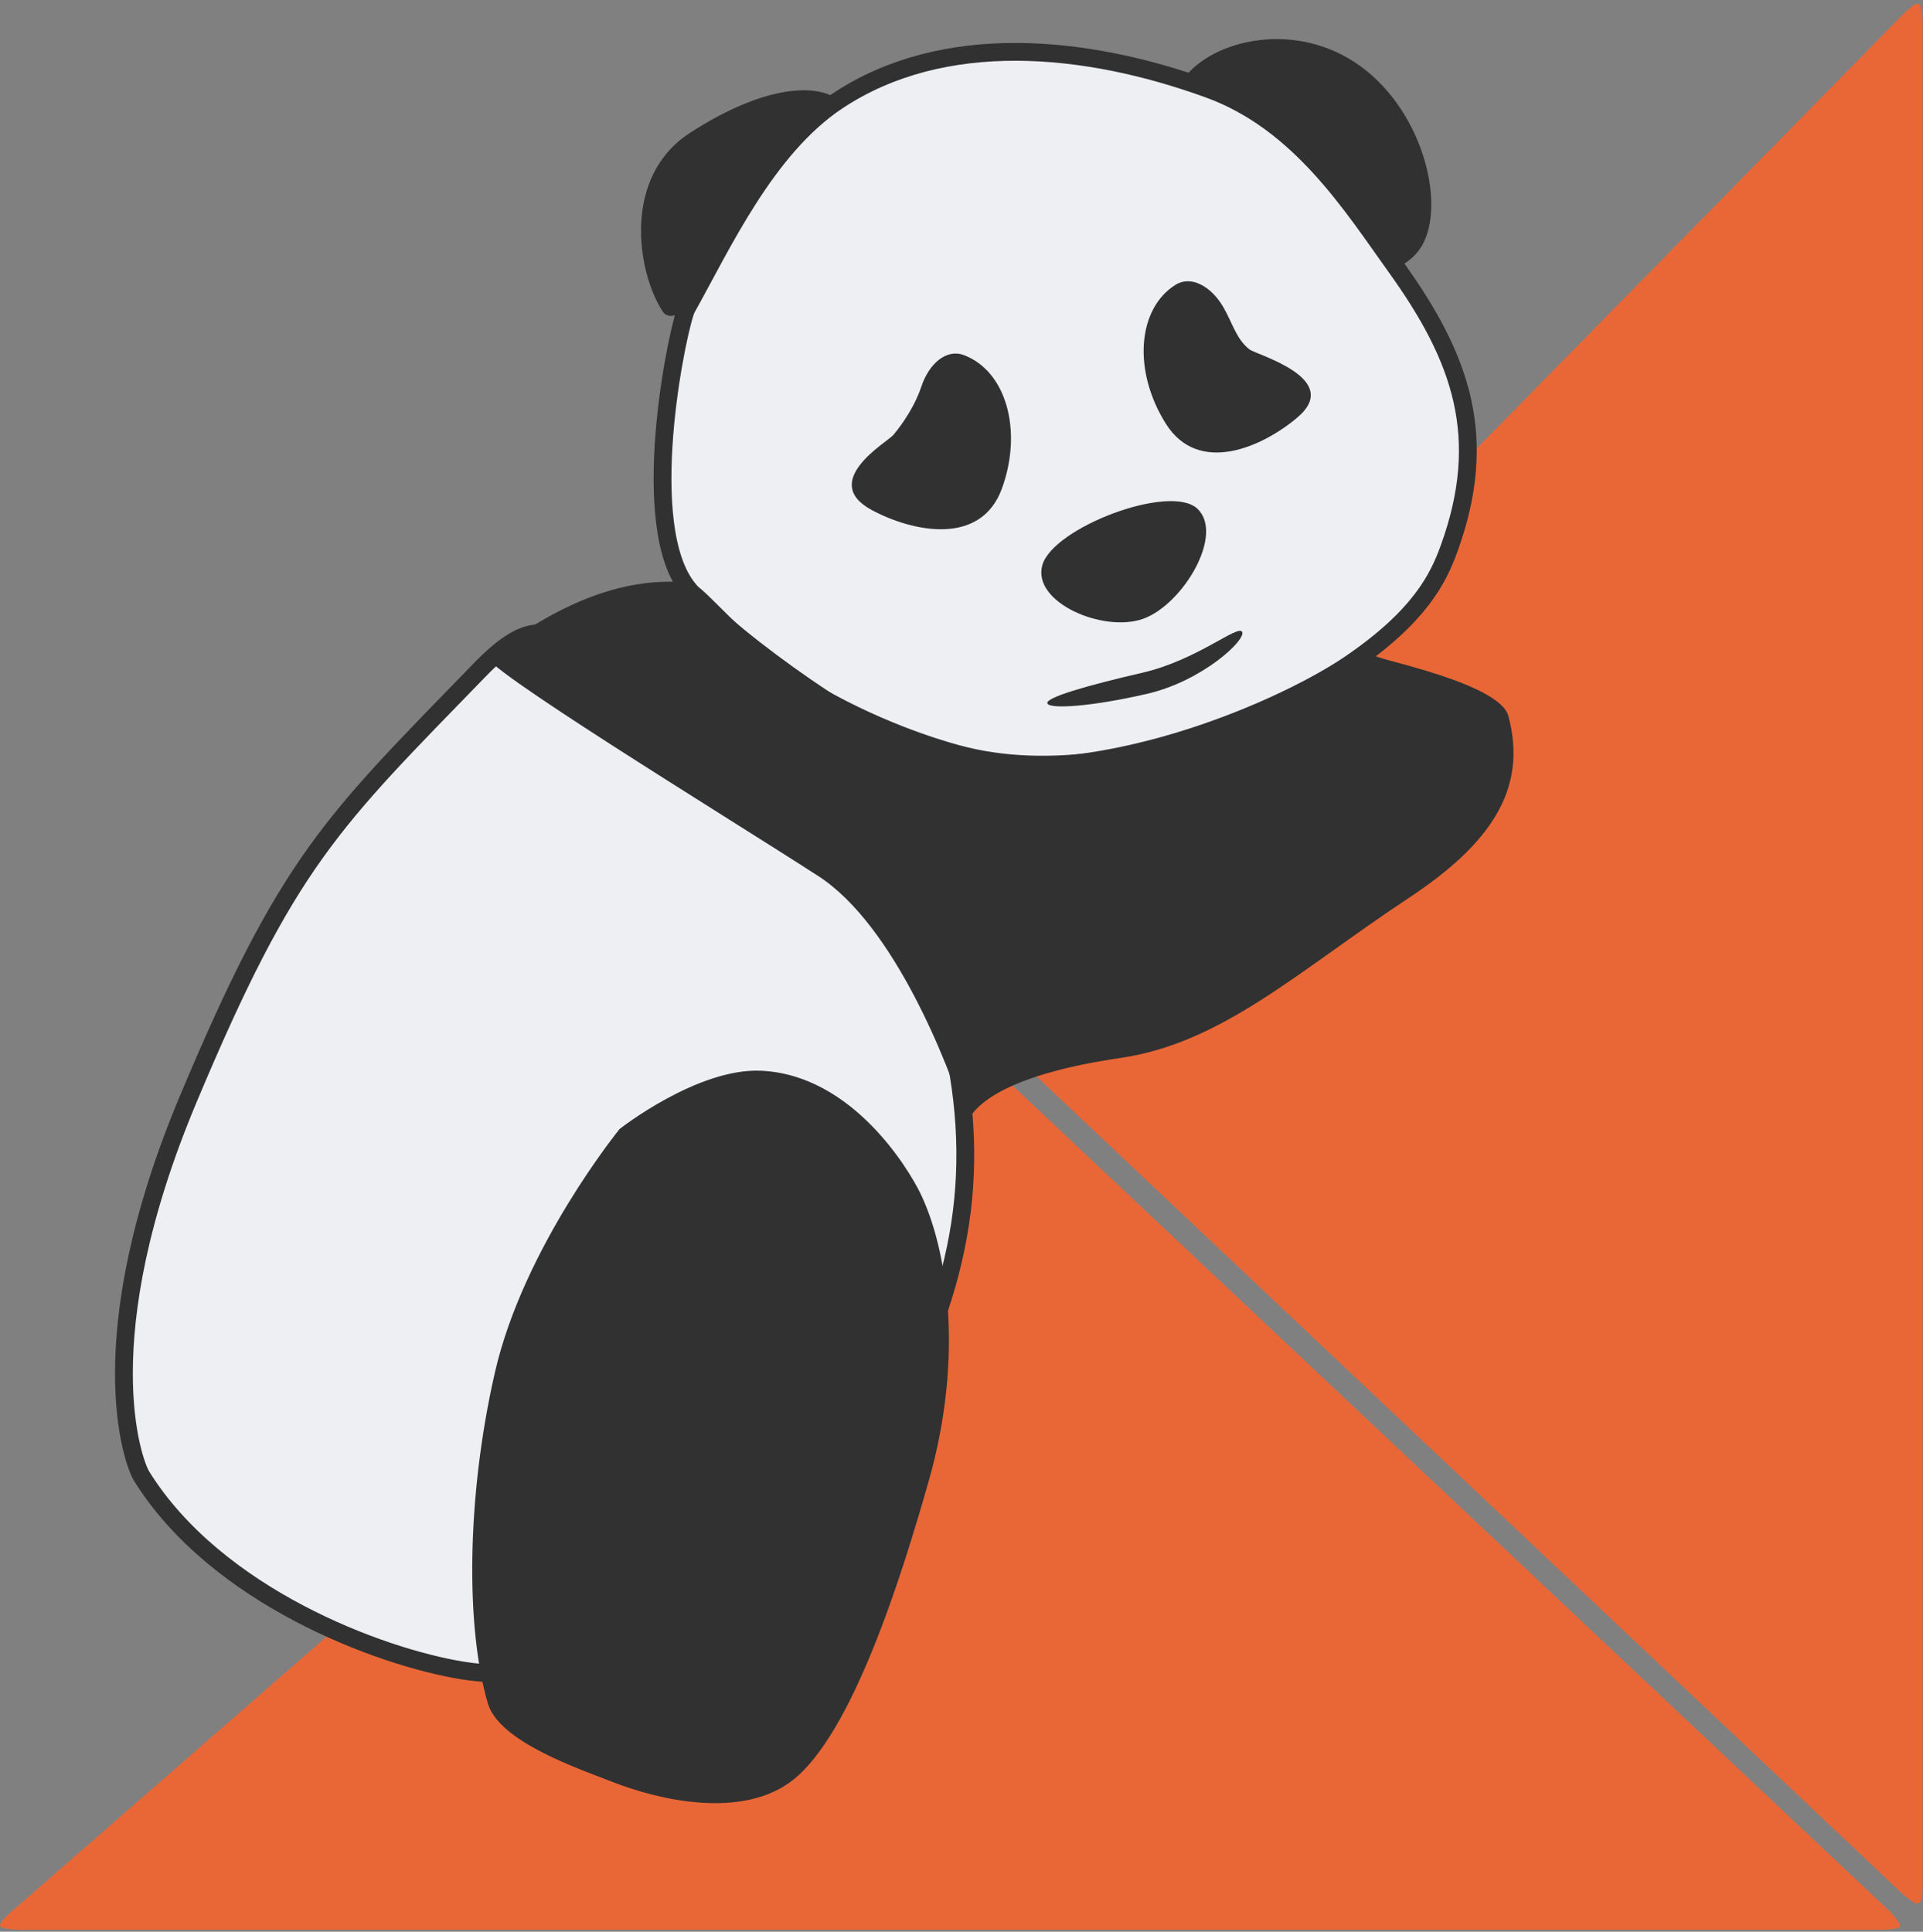 <?xml version="1.0" encoding="UTF-8" standalone="no"?>
<svg width="432px" height="434px" viewBox="0 0 432 434" version="1.1" xmlns="http://www.w3.org/2000/svg" xmlns:xlink="http://www.w3.org/1999/xlink">
    <rect x="0" y="0" width="432" height="434" fill="#808080" stroke="none"/>
    <!-- Generator: Sketch 3.7.2 (28276) - http://www.bohemiancoding.com/sketch -->
    <title>Group 4</title>
    <desc>Created with Sketch.</desc>
    <defs></defs>
    <g id="Page-1" stroke="none" stroke-width="1" fill="none" fill-rule="evenodd">
        <g id="Artboard-1" transform="translate(-1477, -1267)">
            <g id="Group-4" transform="translate(1476, 1221)">
                <g id="Group-2" transform="translate(0.1, 0)">
                    <path d="M1.048,478.991 C2.073,479.306 3.803,479.561 4.907,479.561 L423.729,479.561 C424.835,479.561 426.62,479.48 427.591,478.987 L427.801,478.408 C427.256,477.479 426.163,476.114 425.352,475.35 L226.954,288.578 C226.146,287.818 224.777,286.658 223.779,286.209 L221.11,286.161 C220.144,286.674 218.689,287.676 217.857,288.402 L3.434,475.526 C2.603,476.251 1.304,477.487 0.875,478.468 L1.048,478.991 Z" id="Rectangle-18-Copy" fill="#E96737"></path>
                    <path d="M110.628,368.58 C111.64,368.916 113.358,369.189 114.463,369.189 L533.284,369.189 C534.391,369.189 536.175,369.098 537.119,368.577 L537.346,367.717 C536.807,366.768 535.756,365.349 534.99,364.538 L336.427,154.193 C335.665,153.385 334.377,152.151 333.397,151.637 L330.615,151.576 C329.677,152.144 328.274,153.236 327.486,154.01 L112.917,364.72 C112.126,365.496 110.899,366.799 110.445,367.792 L110.628,368.58 Z" id="Rectangle-18-Copy" fill="#E96737" transform="translate(323.907, 260.287) scale(1, -1) rotate(-90) translate(-323.907, -260.287) "></path>
                    <path d="M104.794,421.316 C86.106,418.295 49.451,404.57 32.712,377.657 C30.753,374.508 20.603,346.815 43.146,293.034 C65.69,239.252 75.44,230.751 108.627,196.55 C121.002,183.796 123.869,189.079 134.687,190.828 C179.87,198.133 225.757,261.846 216.567,321.073 C207.378,380.299 149.977,428.622 104.794,421.316" id="Oval-9-Copy" stroke="#313131" stroke-width="4" fill="#EDEFF3"></path>
                    <g id="face" transform="translate(232.106, 124.508) scale(-1, 1) rotate(-20) translate(-232.106, -124.508) translate(127.606, 30.508)">
                        <path d="M207.45,96.436 C207.45,85.715 198.579,66.12 180.517,66.12 C162.455,66.12 152.565,71.197 149.371,76.224 C146.177,81.251 207.45,107.157 207.45,96.436 Z" id="Oval-5-Copy" fill="#313131" transform="translate(178.35, 82.565) rotate(-307) translate(-178.35, -82.565) "></path>
                        <path d="M60.392,53.498 C78.454,53.498 93.096,44.807 93.096,34.087 C93.096,23.366 80.659,8.492 62.597,8.492 C44.535,8.492 27.687,23.366 27.687,34.087 C27.687,44.807 42.33,53.498 60.392,53.498 Z" id="Oval-5-Copy-3" fill="#313131" transform="translate(60.392, 30.995) rotate(-16) translate(-60.392, -30.995) "></path>
                        <path d="M12.704,135.881 C23.917,151.41 61.49,187.321 97.735,187.321 C111.569,187.321 150.281,176.66 159.406,169.851 C174.533,158.564 180.522,115.052 179.963,111.616 C177.369,95.671 175.5,71.788 164.078,56.293 C147.115,33.282 116.037,25.235 86.522,25.235 C64.758,25.235 47.267,38.958 33.261,48.529 C12.729,62.558 0.557,77.084 0.557,103.852 C0.557,110.876 1.491,120.351 12.704,135.881 Z" id="Oval-4-Copy" stroke="#313131" stroke-width="4" fill="#EDEFF3"></path>
                        <path d="M125.339,140.014 C138.837,138.073 127.302,124.392 126.622,122.544 C125.302,118.954 124.282,114.255 124.405,110.094 C124.564,104.705 122.033,100.22 117.976,100.22 C107.81,100.22 99.569,111.518 99.569,125.455 C99.569,139.392 115.258,141.464 125.339,140.014 Z" id="Oval-1-Copy" fill="#313131"></path>
                        <path d="M74.246,103.194 C87.745,101.253 73.945,86.377 73.265,84.528 C71.945,80.939 73.189,77.434 73.312,73.274 C73.471,67.885 70.941,63.4 66.884,63.4 C56.718,63.4 48.477,74.698 48.477,88.635 C48.477,102.572 64.165,104.643 74.246,103.194 Z" id="Oval-1-Copy-2" fill="#313131" transform="translate(64.311, 83.493) scale(-1, 1) rotate(-52) translate(-64.311, -83.493) "></path>
                        <path d="M63.618,111.72 C72.028,111.72 84.408,136.929 80.437,144.72 C76.467,152.51 59.922,146.52 55.61,138.061 C51.299,129.602 55.208,111.72 63.618,111.72 Z" id="Triangle-1-Copy" fill="#313131" transform="translate(67.521, 130.028) rotate(-23) translate(-67.521, -130.028) "></path>
                        <path d="M55.775,157.94 C68.544,157.94 77.728,156.438 78.07,155.028 C78.413,153.618 68.544,153.087 55.775,153.087 C43.005,153.087 32.299,147.266 31.827,149.204 C31.356,151.143 43.005,157.94 55.775,157.94 Z" id="Oval-3-Copy" fill="#313131" transform="translate(54.946, 153.374) rotate(-327) translate(-54.946, -153.374) "></path>
                    </g>
                    <path d="M339.745,206.847 C344.239,223.463 335.465,235.76 317.515,247.654 C292.268,264.384 275.432,280.371 252.561,283.709 C205.507,290.576 221.039,307.791 217.834,297.54 C213.977,285.2 201.808,253.856 184.7,242.809 C163.345,229.021 107.045,194.605 110.287,193.2 C114.985,191.165 133.329,174.375 156.12,176.96 C159.004,177.288 167.706,189.784 182.646,198.832 C197.586,207.879 211.497,212.093 216.314,213.412 C257.77,224.763 307.814,191.95 310.036,193.456 C311.355,194.349 337.791,199.623 339.745,206.847" id="Oval-5-Copy-2" fill="#313131"></path>
                    <path d="M179.088,445.88 C167.657,454.933 148.702,450.355 138.571,446.385 C131.173,443.486 113.071,437.404 110.514,428.764 C105.523,411.898 105.646,382.439 112.093,354.3 C118.54,326.161 140.094,299.659 140.094,299.659 C140.094,299.659 157.621,285.859 171.988,286.572 C192.529,287.591 205.146,308.918 207.653,314.094 C213.67,326.516 217.524,350.487 209.621,378.444 C203.271,400.904 192.302,435.416 179.088,445.88" id="Oval-8-Copy" fill="#313131"></path>
                </g>
            </g>
        </g>
    </g>
</svg>